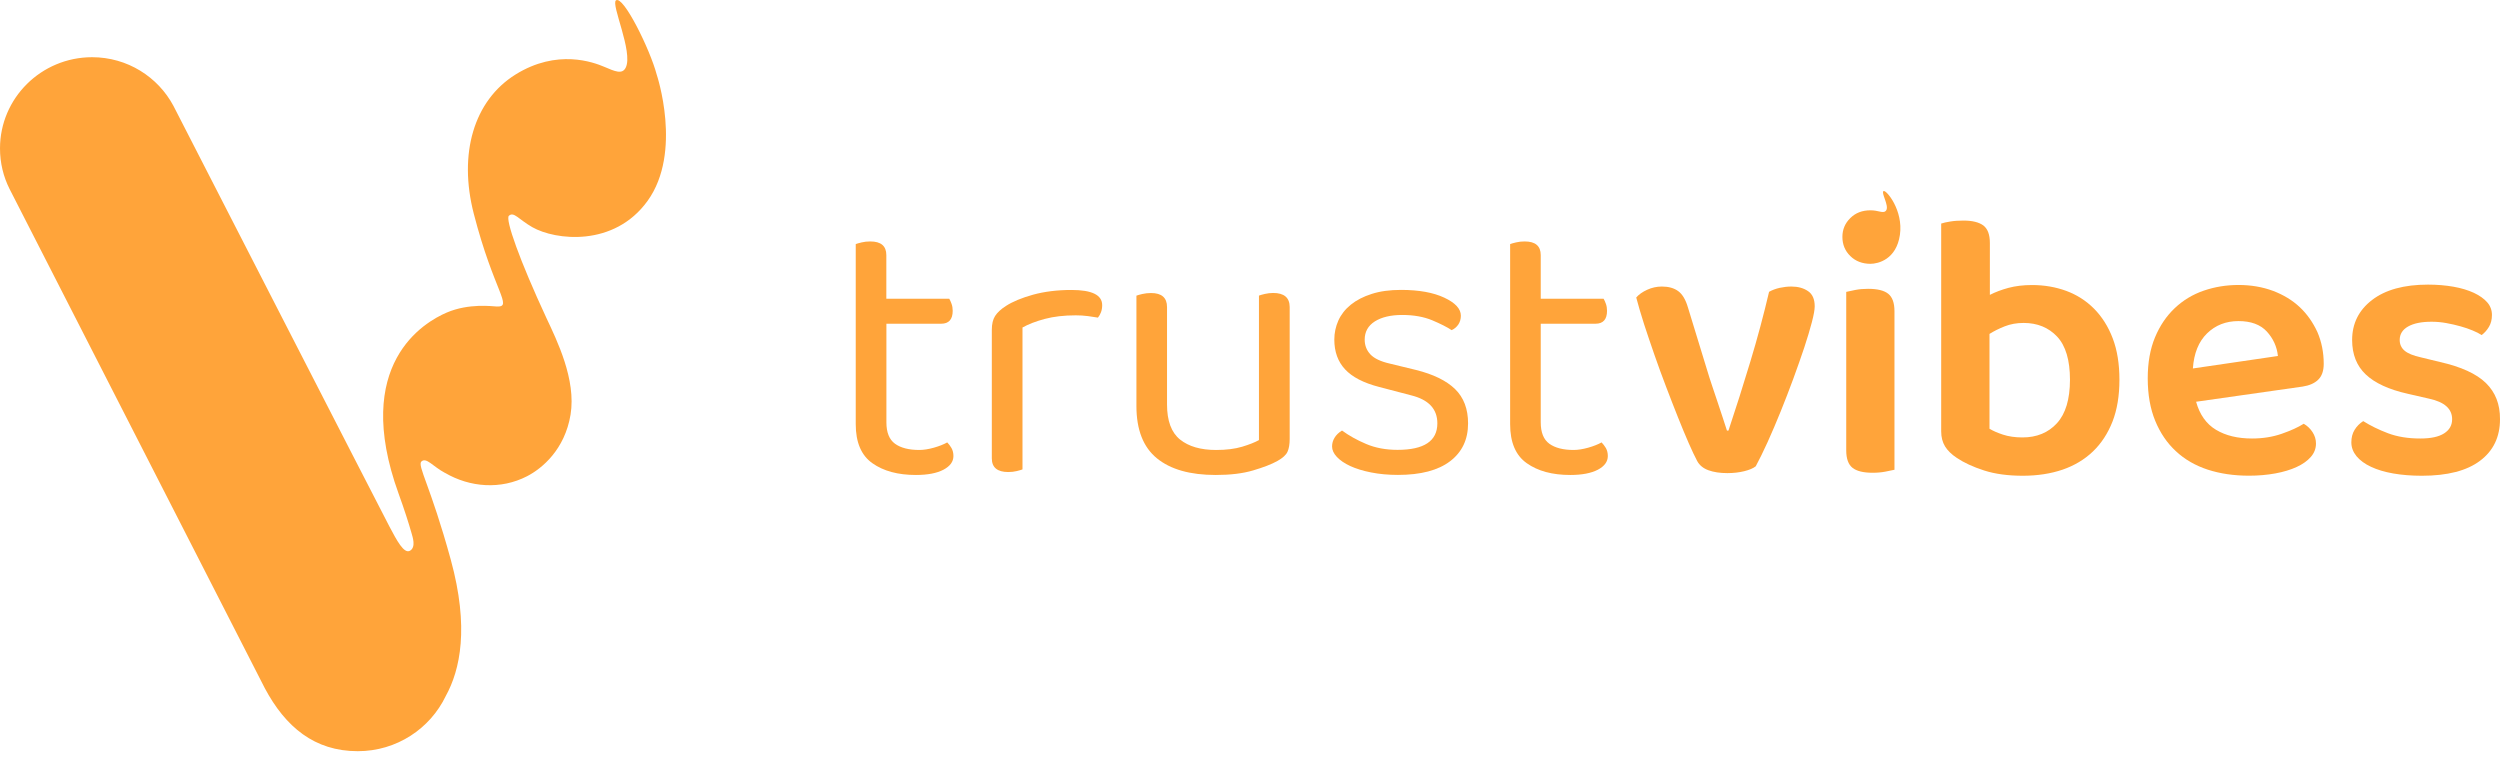 <svg xmlns="http://www.w3.org/2000/svg" width="223" height="68" fill="none" viewBox="0 0 223 68"><path fill="#FFA43A" d="M58.574 6.64C57.989 4.421 55.602 -0.429 54.946 0.031C54.473 0.363 56.491 4.635 55.819 6.022C55.506 6.672 54.85 6.363 53.897 5.959C52.944 5.554 49.7 4.334 45.984 6.648C42.26 8.97 40.883 13.709 42.26 19.059C44.054 26.017 45.792 27.396 44.319 27.341C43.902 27.325 41.836 27.032 39.85 27.88C37.864 28.728 31.361 32.453 35.557 44.039C36.062 45.434 36.438 46.599 36.719 47.59C36.791 47.867 37.127 48.786 36.583 49.119C36.038 49.452 35.381 48.176 34.748 46.987C34.116 45.798 15.472 9.446 15.472 9.446C14.095 6.862 11.364 5.103 8.209 5.103C3.676 5.111 0 8.748 0 13.242C0 14.534 0.304 15.762 0.849 16.848L23.617 61.38C25.467 64.851 28.053 67.006 31.913 67.006C35.381 67.006 38.368 64.993 39.762 62.085C41.051 59.747 41.868 55.983 40.21 49.928C38.4 43.318 37.199 41.527 37.592 41.162C38.032 40.766 38.609 41.606 39.682 42.177C39.682 42.177 39.682 42.177 39.69 42.177C41.924 43.484 44.671 43.69 47.017 42.478C48.355 41.788 50.381 40.1 50.894 36.986C51.406 33.863 49.676 30.36 48.739 28.363C46.353 23.228 45.055 19.558 45.392 19.249C45.832 18.845 46.249 19.558 47.482 20.264C49.524 21.429 54.77 22.07 57.765 17.918C60.904 13.559 58.574 6.64 58.574 6.64Z"/><path fill="#FFA43A" d="M84.494 39.463C84.175 39.64 83.775 39.8 83.3 39.934C82.824 40.068 82.386 40.137 82.002 40.137C81.067 40.137 80.343 39.95 79.834 39.581C79.321 39.206 79.067 38.575 79.067 37.671V28.876H83.954C84.635 28.876 84.981 28.491 84.981 27.726C84.981 27.502 84.948 27.293 84.878 27.1C84.808 26.908 84.743 26.758 84.673 26.646H79.061V22.756C79.061 21.943 78.586 21.537 77.629 21.537C77.353 21.537 77.099 21.563 76.861 21.622C76.624 21.676 76.445 21.729 76.332 21.772V37.837C76.332 39.463 76.829 40.624 77.818 41.319C78.807 42.02 80.105 42.368 81.7 42.368C82.748 42.368 83.57 42.208 84.159 41.897C84.754 41.581 85.046 41.175 85.046 40.677C85.046 40.405 84.986 40.169 84.873 39.966C84.754 39.768 84.629 39.597 84.494 39.463Z"/><path fill="#FFA43A" d="M95.579 25.865C94.303 25.865 93.157 26.009 92.146 26.287C91.13 26.571 90.33 26.903 89.735 27.288C89.281 27.576 88.957 27.881 88.762 28.186C88.568 28.491 88.47 28.903 88.47 29.422V40.886C88.47 41.7 88.962 42.106 89.941 42.106C90.216 42.106 90.465 42.074 90.692 42.02C90.919 41.967 91.092 41.913 91.206 41.871V29.214C91.73 28.919 92.389 28.663 93.189 28.449C93.99 28.235 94.909 28.128 95.957 28.128C96.319 28.128 96.687 28.149 97.049 28.197C97.411 28.245 97.709 28.288 97.936 28.331C98.049 28.197 98.141 28.031 98.211 27.844C98.282 27.651 98.314 27.443 98.314 27.218C98.314 26.314 97.401 25.865 95.579 25.865Z"/><path fill="#FFA43A" d="M113.564 26.132C113.316 26.132 113.066 26.165 112.829 26.218C112.591 26.271 112.413 26.325 112.299 26.368V39.255C111.937 39.458 111.435 39.656 110.796 39.849C110.159 40.041 109.385 40.138 108.472 40.138C107.104 40.138 106.034 39.827 105.261 39.207C104.488 38.586 104.099 37.543 104.099 36.077V27.39C104.099 26.555 103.623 26.138 102.666 26.138C102.39 26.138 102.136 26.17 101.899 26.223C101.661 26.277 101.482 26.33 101.369 26.373V36.216C101.369 38.335 101.98 39.891 103.196 40.881C104.418 41.876 106.164 42.368 108.445 42.368C109.743 42.368 110.856 42.235 111.775 41.962C112.699 41.689 113.424 41.411 113.948 41.117C114.429 40.849 114.726 40.571 114.85 40.287C114.974 40.009 115.04 39.629 115.04 39.153V27.384C115.035 26.55 114.542 26.132 113.564 26.132Z"/><path fill="#FFA43A" d="M126.308 33.001L123.951 32.428C123.157 32.246 122.583 31.974 122.243 31.615C121.903 31.252 121.73 30.813 121.73 30.294C121.73 29.599 122.032 29.053 122.637 28.668C123.244 28.288 124.054 28.095 125.081 28.095C126.108 28.095 126.995 28.256 127.746 28.566C128.498 28.882 129.076 29.176 129.487 29.449C129.735 29.336 129.935 29.165 130.087 28.941C130.233 28.716 130.309 28.459 130.309 28.16C130.309 27.55 129.816 27.015 128.838 26.555C127.859 26.095 126.574 25.859 124.973 25.859C123.973 25.859 123.098 25.977 122.356 26.218C121.616 26.453 120.995 26.774 120.491 27.18C119.989 27.587 119.622 28.058 119.379 28.598C119.14 29.139 119.021 29.706 119.021 30.289C119.021 31.375 119.341 32.257 119.978 32.942C120.616 33.632 121.627 34.156 123.017 34.515L125.854 35.258C127.427 35.644 128.212 36.473 128.212 37.762C128.212 39.34 127.027 40.127 124.66 40.127C123.611 40.127 122.675 39.95 121.859 39.602C121.038 39.255 120.324 38.853 119.708 38.404C119.411 38.586 119.189 38.8 119.043 39.046C118.891 39.292 118.821 39.554 118.821 39.827C118.821 40.142 118.962 40.453 119.249 40.758C119.535 41.063 119.935 41.336 120.443 41.571C120.956 41.806 121.573 41.999 122.308 42.143C123.038 42.288 123.832 42.362 124.698 42.362C126.725 42.362 128.277 41.956 129.346 41.143C130.417 40.33 130.952 39.206 130.952 37.762C130.952 36.478 130.563 35.456 129.789 34.702C129.017 33.953 127.854 33.386 126.308 33.001Z"/><path fill="#FFA43A" d="M142.861 39.463C142.542 39.64 142.143 39.8 141.666 39.934C141.185 40.068 140.753 40.137 140.369 40.137C139.434 40.137 138.71 39.95 138.201 39.581C137.688 39.206 137.434 38.575 137.434 37.671V28.876H142.321C143.002 28.876 143.347 28.491 143.347 27.726C143.347 27.502 143.315 27.293 143.245 27.1C143.174 26.908 143.11 26.758 143.039 26.646H137.434V22.756C137.434 21.943 136.958 21.537 136.001 21.537C135.725 21.537 135.472 21.563 135.234 21.622C134.996 21.676 134.818 21.729 134.704 21.772V37.837C134.704 39.463 135.201 40.624 136.19 41.319C137.18 42.02 138.472 42.368 140.072 42.368C141.12 42.368 141.937 42.208 142.532 41.897C143.126 41.581 143.418 41.175 143.418 40.677C143.418 40.405 143.358 40.169 143.245 39.966C143.12 39.768 142.996 39.597 142.861 39.463Z"/><path fill="#FFA43A" d="M168.012 17.043C167.769 17.172 168.494 18.3 168.266 18.733C168.158 18.937 167.947 18.937 167.704 18.878C167.461 18.819 167.164 18.76 166.84 18.76C166.109 18.76 165.51 18.99 165.045 19.456C164.574 19.916 164.342 20.477 164.342 21.13C164.342 21.804 164.574 22.377 165.045 22.837C165.51 23.302 166.136 23.532 166.84 23.532C167.542 23.532 169.153 23.136 169.472 20.954C169.791 18.766 168.255 16.915 168.012 17.043Z"/><path fill="#FFA43A" d="M161.272 25.966C160.872 25.693 160.38 25.559 159.785 25.559C159.445 25.559 159.094 25.602 158.742 25.677C158.391 25.757 158.077 25.875 157.801 26.03C157.32 28.084 156.764 30.165 156.125 32.273C155.488 34.381 154.84 36.43 154.179 38.409H154.044C153.953 38.115 153.834 37.751 153.688 37.312C153.537 36.874 153.385 36.408 153.229 35.927C153.072 35.445 152.904 34.948 152.73 34.44C152.558 33.931 152.406 33.455 152.271 33.001L150.563 27.421C150.358 26.72 150.066 26.239 149.693 25.966C149.32 25.693 148.833 25.559 148.239 25.559C147.785 25.559 147.346 25.655 146.925 25.848C146.504 26.041 146.179 26.271 145.952 26.538C146.136 27.239 146.368 28.025 146.649 28.908C146.936 29.785 147.244 30.7 147.574 31.647C147.904 32.594 148.25 33.546 148.617 34.504C148.979 35.461 149.337 36.371 149.677 37.227C150.017 38.083 150.336 38.848 150.633 39.527C150.93 40.201 151.18 40.736 151.385 41.116C151.591 41.501 151.926 41.774 152.39 41.945C152.855 42.116 153.423 42.202 154.082 42.202C154.628 42.202 155.131 42.143 155.585 42.031C156.039 41.918 156.385 41.774 156.613 41.592C156.931 41.003 157.283 40.281 157.672 39.431C158.061 38.575 158.445 37.665 158.834 36.708C159.223 35.75 159.596 34.771 159.963 33.782C160.326 32.792 160.651 31.866 160.937 31.011C161.218 30.155 161.45 29.395 161.618 28.742C161.79 28.09 161.872 27.613 161.872 27.325C161.872 26.688 161.672 26.233 161.272 25.966Z"/><path fill="#FFA43A" d="M166.635 25.763C166.224 25.763 165.846 25.795 165.489 25.864C165.138 25.934 164.868 25.993 164.684 26.036V40.174C164.684 40.918 164.873 41.437 165.246 41.731C165.619 42.025 166.218 42.17 167.041 42.17C167.451 42.17 167.829 42.138 168.187 42.068C168.538 42.004 168.808 41.945 168.987 41.902V27.758C168.987 27.014 168.797 26.495 168.425 26.201C168.057 25.907 167.457 25.763 166.635 25.763Z"/><path fill="#FFA43A" d="M186.793 27.539C186.086 26.827 185.263 26.303 184.318 25.95C183.371 25.602 182.35 25.425 181.258 25.425C180.48 25.425 179.782 25.511 179.155 25.677C178.527 25.848 177.976 26.057 177.496 26.303V21.67C177.496 20.927 177.301 20.408 176.917 20.113C176.527 19.825 175.939 19.675 175.139 19.675C174.706 19.675 174.311 19.701 173.96 19.76C173.609 19.814 173.339 19.878 173.154 19.942V38.478C173.154 38.997 173.269 39.441 173.496 39.816C173.722 40.185 174.074 40.533 174.554 40.848C175.193 41.276 176.003 41.651 176.982 41.966C177.96 42.282 179.112 42.437 180.437 42.437C181.733 42.437 182.912 42.255 183.971 41.897C185.031 41.533 185.934 40.993 186.691 40.27C187.442 39.548 188.021 38.66 188.437 37.601C188.847 36.542 189.053 35.301 189.053 33.878C189.053 32.455 188.853 31.224 188.453 30.176C188.053 29.127 187.496 28.25 186.793 27.539ZM183.479 37.751C182.707 38.596 181.679 39.019 180.403 39.019C179.744 39.019 179.161 38.933 178.658 38.767C178.155 38.601 177.76 38.425 177.463 38.243V29.785C177.852 29.539 178.301 29.315 178.815 29.111C179.328 28.908 179.89 28.806 180.507 28.806C181.739 28.806 182.734 29.218 183.496 30.026C184.258 30.839 184.642 32.123 184.642 33.883C184.637 35.616 184.253 36.906 183.479 37.751Z"/><path fill="#FFA43A" d="M205.141 27.4C204.481 26.779 203.681 26.297 202.751 25.944C201.817 25.597 200.789 25.42 199.676 25.42C198.584 25.42 197.546 25.591 196.567 25.928C195.589 26.265 194.73 26.784 193.989 27.485C193.248 28.186 192.659 29.052 192.227 30.09C191.794 31.128 191.578 32.348 191.578 33.744C191.578 35.188 191.799 36.451 192.243 37.532C192.686 38.612 193.302 39.522 194.092 40.249C194.875 40.982 195.822 41.528 196.929 41.892C198.033 42.25 199.259 42.432 200.605 42.432C201.449 42.432 202.233 42.362 202.963 42.229C203.692 42.095 204.324 41.902 204.86 41.656C205.395 41.41 205.817 41.111 206.125 40.758C206.432 40.41 206.585 40.008 206.585 39.559C206.585 39.195 206.481 38.858 206.276 38.543C206.07 38.227 205.811 37.981 205.492 37.799C204.99 38.115 204.335 38.414 203.53 38.693C202.719 38.976 201.838 39.115 200.881 39.115C199.606 39.115 198.535 38.858 197.671 38.34C196.805 37.821 196.211 36.986 195.892 35.836L205.395 34.482C205.984 34.391 206.449 34.194 206.779 33.873C207.109 33.557 207.276 33.086 207.276 32.45C207.276 31.438 207.087 30.492 206.714 29.625C206.319 28.769 205.8 28.02 205.141 27.4ZM195.605 32.867C195.698 31.513 196.119 30.47 196.87 29.737C197.622 29.004 198.557 28.641 199.671 28.641C200.784 28.641 201.627 28.951 202.2 29.572C202.767 30.192 203.103 30.919 203.19 31.754L195.605 32.867Z"/><path fill="#FFA43A" d="M221.745 34.167C220.903 33.343 219.535 32.717 217.643 32.289L215.967 31.882C215.259 31.727 214.767 31.524 214.48 31.273C214.194 31.026 214.053 30.706 214.053 30.326C214.053 29.807 214.302 29.405 214.805 29.122C215.308 28.839 215.999 28.699 216.892 28.699C217.324 28.699 217.762 28.737 218.206 28.817C218.649 28.897 219.07 28.994 219.47 29.106C219.87 29.218 220.233 29.341 220.562 29.48C220.892 29.614 221.162 29.753 221.362 29.887C221.61 29.705 221.827 29.464 222.011 29.16C222.195 28.855 222.281 28.502 222.281 28.095C222.281 27.667 222.141 27.287 221.854 26.961C221.567 26.634 221.167 26.356 220.659 26.116C220.146 25.88 219.545 25.698 218.849 25.575C218.156 25.452 217.394 25.388 216.578 25.388C214.437 25.388 212.773 25.848 211.589 26.758C210.404 27.667 209.81 28.86 209.81 30.326C209.81 31.61 210.215 32.637 211.027 33.402C211.832 34.167 213.081 34.745 214.767 35.124L216.681 35.563C218.048 35.857 218.73 36.467 218.73 37.392C218.73 37.933 218.492 38.355 218.01 38.66C217.535 38.965 216.827 39.115 215.891 39.115C214.8 39.115 213.837 38.96 213.005 38.644C212.172 38.329 211.437 37.965 210.799 37.564C210.48 37.767 210.226 38.024 210.032 38.339C209.837 38.655 209.74 39.029 209.74 39.457C209.74 39.907 209.897 40.319 210.199 40.693C210.507 41.062 210.94 41.383 211.497 41.64C212.053 41.902 212.712 42.1 213.481 42.234C214.242 42.367 215.092 42.437 216.026 42.437C218.308 42.437 220.038 41.993 221.221 41.1C222.406 40.212 223 38.976 223 37.398C223.011 36.066 222.589 34.99 221.745 34.167Z"/></svg>